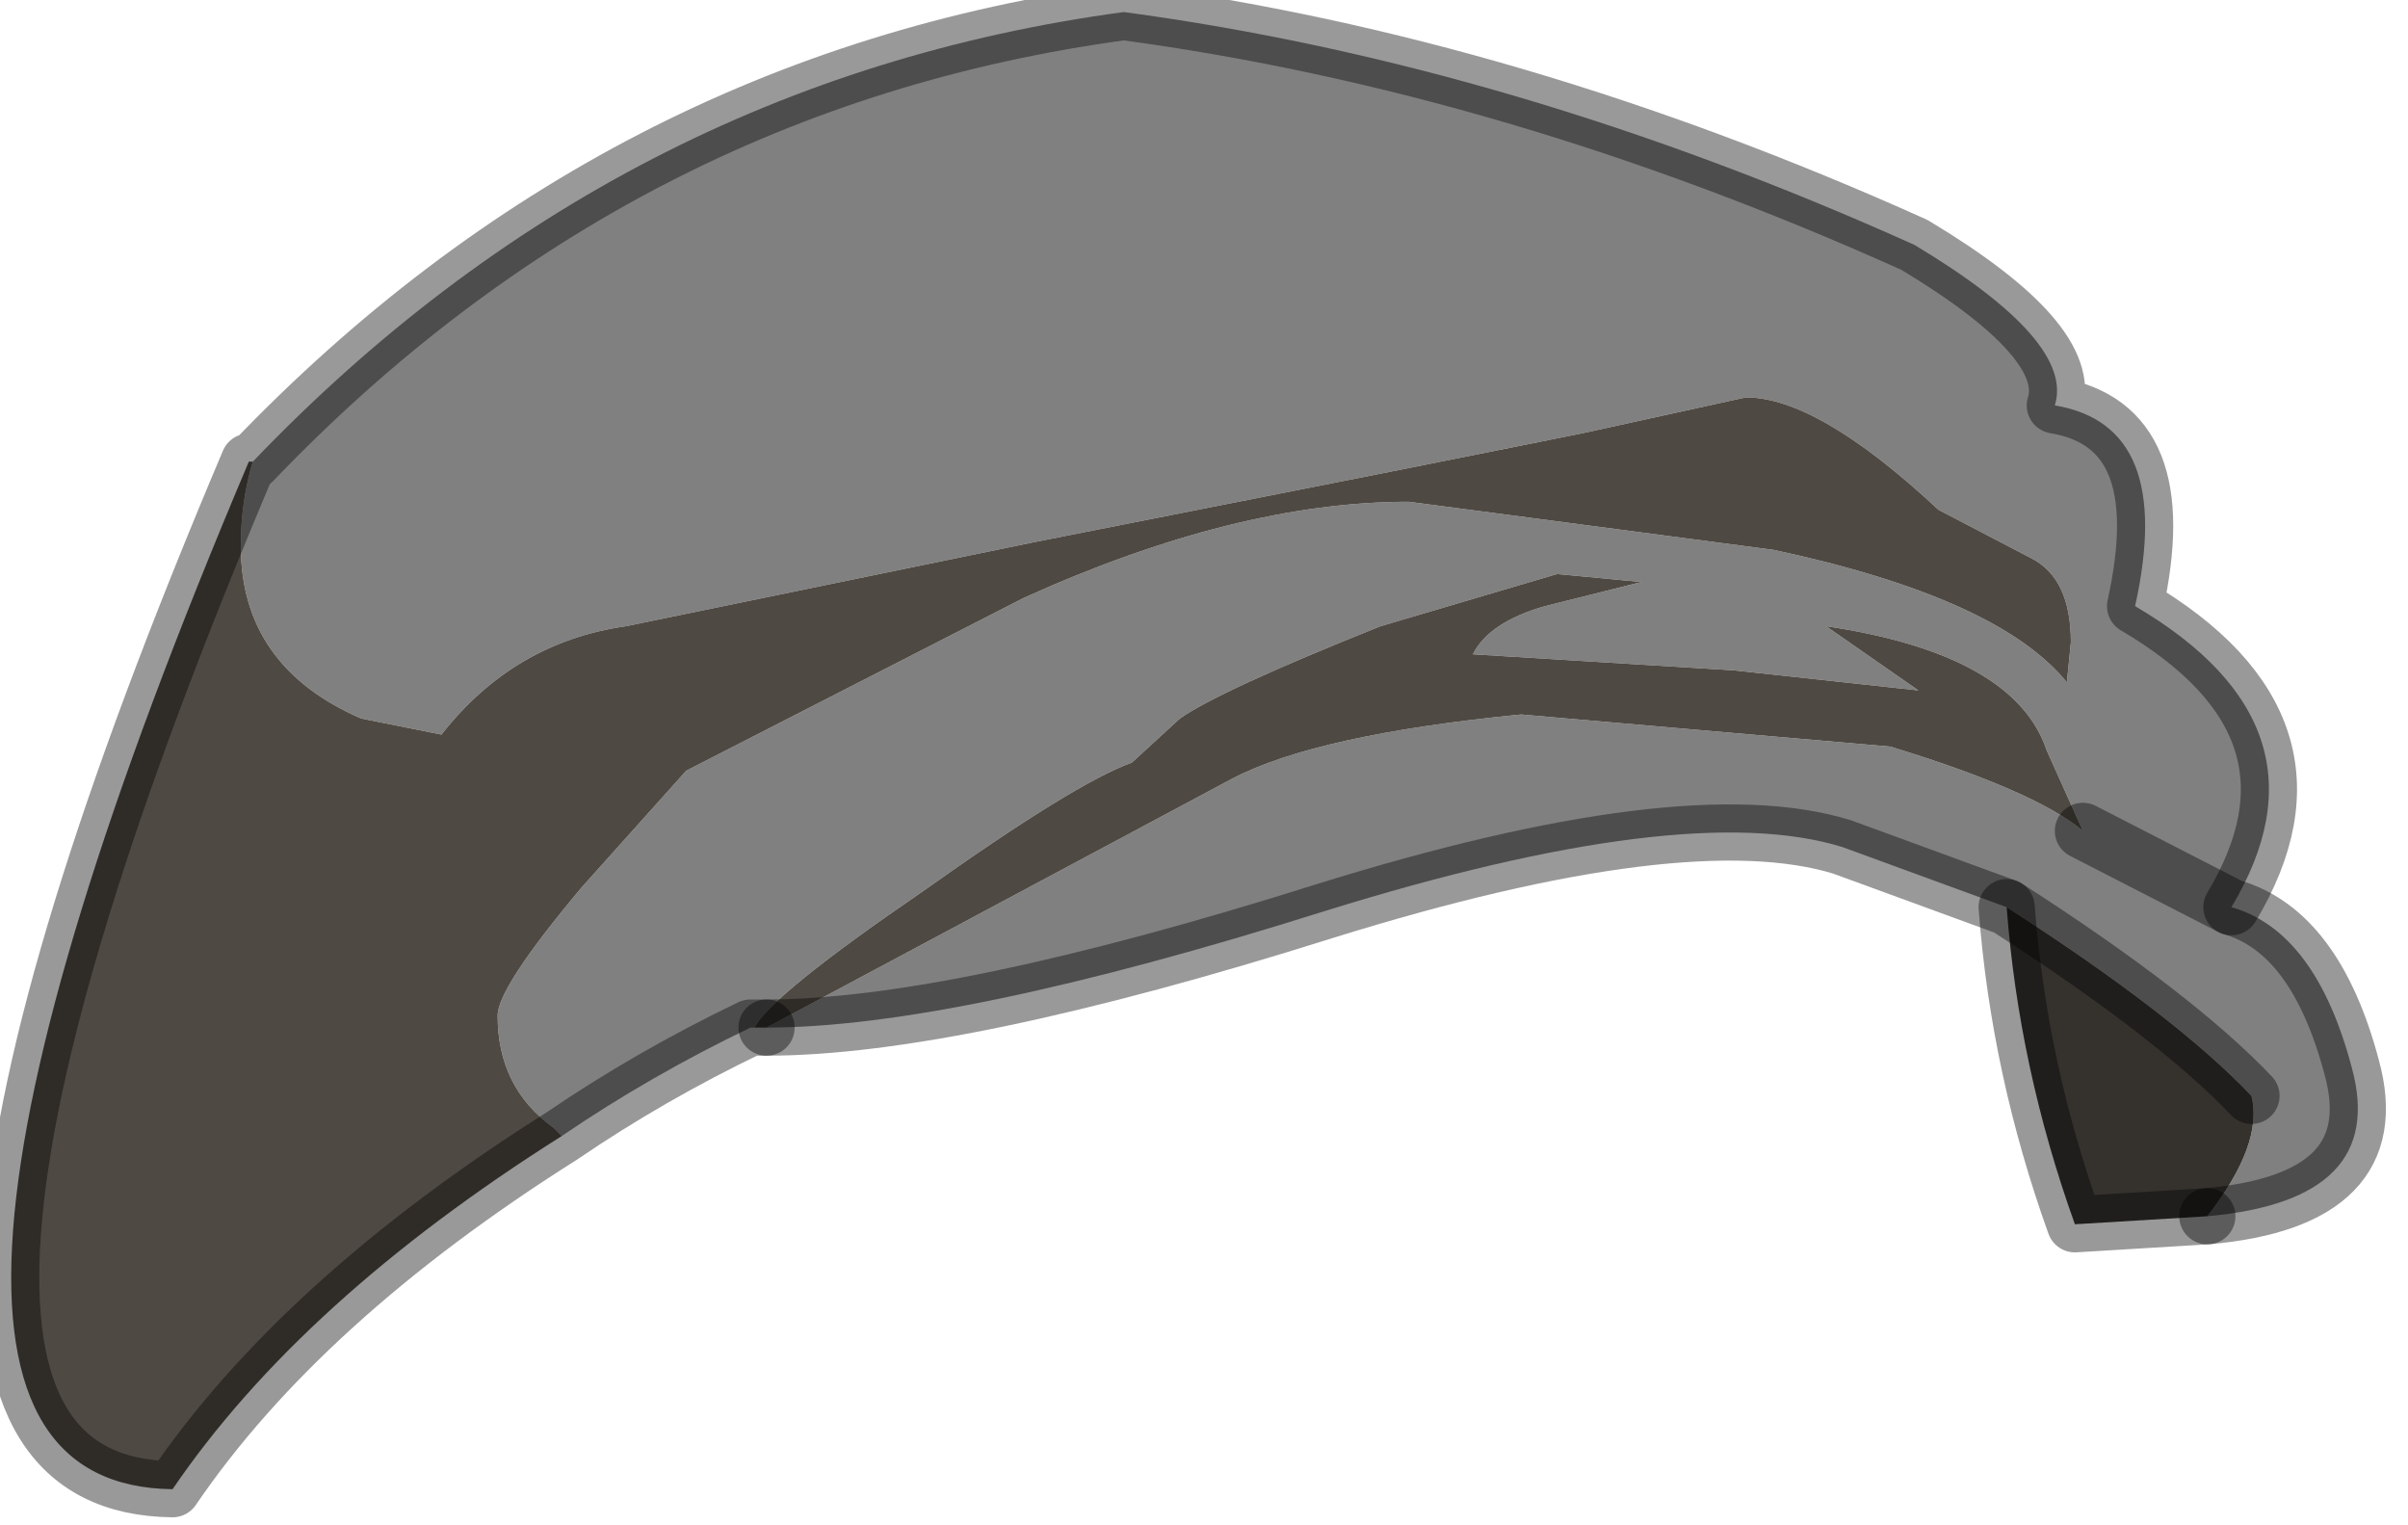 <?xml version="1.0" encoding="utf-8"?>
<svg version="1.1" id="Layer_1"
xmlns="http://www.w3.org/2000/svg"
xmlns:xlink="http://www.w3.org/1999/xlink"
width="30px" height="19px"
xml:space="preserve">
<g id="PathID_2490" transform="matrix(1, 0, 0, 1, 0.15, 0.15)">
<path style="fill:#808080;fill-opacity:1" d="M15.2 9.55Q16.25 9 18.8 8.75L23.4 9.15Q25.2 9.7 25.8 10.2L25.35 9.2L27.65 11.15Q28.7 11.45 29.15 13.15Q29.6 14.8 27.35 15Q28.05 14.1 27.9 13.5Q26.95 12.5 24.85 11.15L22.8 10.4Q20.85 9.8 16.35 11.2Q11.75 12.65 9.4 12.65L15.2 9.55M25.35 9.2Q24.95 8 22.6 7.65L23.75 8.45L21.45 8.2L18.2 8Q18.4 7.6 19.1 7.4L20.3 7.1L19.25 7L17.05 7.65Q15.05 8.45 14.55 8.8L13.95 9.35Q13.25 9.6 11.35 10.95Q9.45 12.25 9.25 12.65L9.2 12.65Q7.95 13.25 6.85 14L6.75 13.9Q6.05 13.4 6.05 12.5Q6.05 12.15 7.1 10.9L8.4 9.45L12.6 7.3Q15.25 6.1 17.4 6.1L21.95 6.7Q24.75 7.3 25.6 8.35L25.65 7.85Q25.65 7.05 25.15 6.8L24 6.2Q22.5 4.8 21.6 4.8L19.55 5.25L17.05 5.75L12.75 6.6L7.65 7.65Q6.25 7.85 5.35 9L4.35 8.8Q2.85 8.15 2.85 6.65Q2.85 6.1 3 5.6Q7.55 0.85 13.85 0Q18.7 0.65 23.7 2.9Q25.7 4.1 25.45 4.9Q26.95 5.15 26.45 7.4Q29 8.9 27.65 11.15L25.8 10.2" />
<path style="fill:#4F4943;fill-opacity:1" d="M25.8 10.2Q25.2 9.7 23.4 9.15L18.8 8.75Q16.25 9 15.2 9.55L9.4 12.65L9.25 12.65Q9.45 12.25 11.35 10.95Q13.25 9.6 13.95 9.35L14.55 8.8Q15.05 8.45 17.05 7.65L19.25 7L20.3 7.1L19.1 7.4Q18.4 7.6 18.2 8L21.45 8.2L23.75 8.45L22.6 7.65Q24.95 8 25.35 9.2L25.8 10.2M6.85 14Q3.6 16.05 2 18.4Q-2.45 18.35 2.95 5.6L3 5.6Q2.85 6.1 2.85 6.65Q2.85 8.15 4.35 8.8L5.35 9Q6.25 7.85 7.65 7.65L12.75 6.6L17.05 5.75L19.55 5.25L21.6 4.8Q22.5 4.8 24 6.2L25.15 6.8Q25.65 7.05 25.65 7.85L25.6 8.35Q24.75 7.3 21.95 6.7L17.4 6.1Q15.25 6.1 12.6 7.3L8.4 9.45L7.1 10.9Q6.05 12.15 6.05 12.5Q6.05 13.4 6.75 13.9L6.85 14" />
<path style="fill:#35322E;fill-opacity:1" d="M25.7 15.1Q25 13.15 24.85 11.15Q26.95 12.5 27.9 13.5Q28.05 14.1 27.35 15L25.7 15.1" />
<path style="fill:none;stroke-width:0.7;stroke-linecap:round;stroke-linejoin:round;stroke-miterlimit:3;stroke:#000000;stroke-opacity:0.4" d="M9.4 12.65Q11.75 12.65 16.35 11.2Q20.85 9.8 22.8 10.4L24.85 11.15Q26.95 12.5 27.9 13.5" />
<path style="fill:none;stroke-width:0.7;stroke-linecap:round;stroke-linejoin:round;stroke-miterlimit:3;stroke:#000000;stroke-opacity:0.4" d="M27.35 15Q29.6 14.8 29.15 13.15Q28.7 11.45 27.65 11.15L25.8 10.2" />
<path style="fill:none;stroke-width:0.7;stroke-linecap:round;stroke-linejoin:round;stroke-miterlimit:3;stroke:#000000;stroke-opacity:0.4" d="M9.4 12.65L9.25 12.65L9.2 12.65Q7.95 13.25 6.85 14Q3.6 16.05 2 18.4Q-2.45 18.35 2.95 5.6L3 5.6Q7.55 0.85 13.85 0Q18.7 0.65 23.7 2.9Q25.7 4.1 25.45 4.9Q26.95 5.15 26.45 7.4Q29 8.9 27.65 11.15" />
<path style="fill:none;stroke-width:0.7;stroke-linecap:round;stroke-linejoin:round;stroke-miterlimit:3;stroke:#000000;stroke-opacity:0.4" d="M24.85 11.15Q25 13.15 25.7 15.1L27.35 15" />
</g>
</svg>
